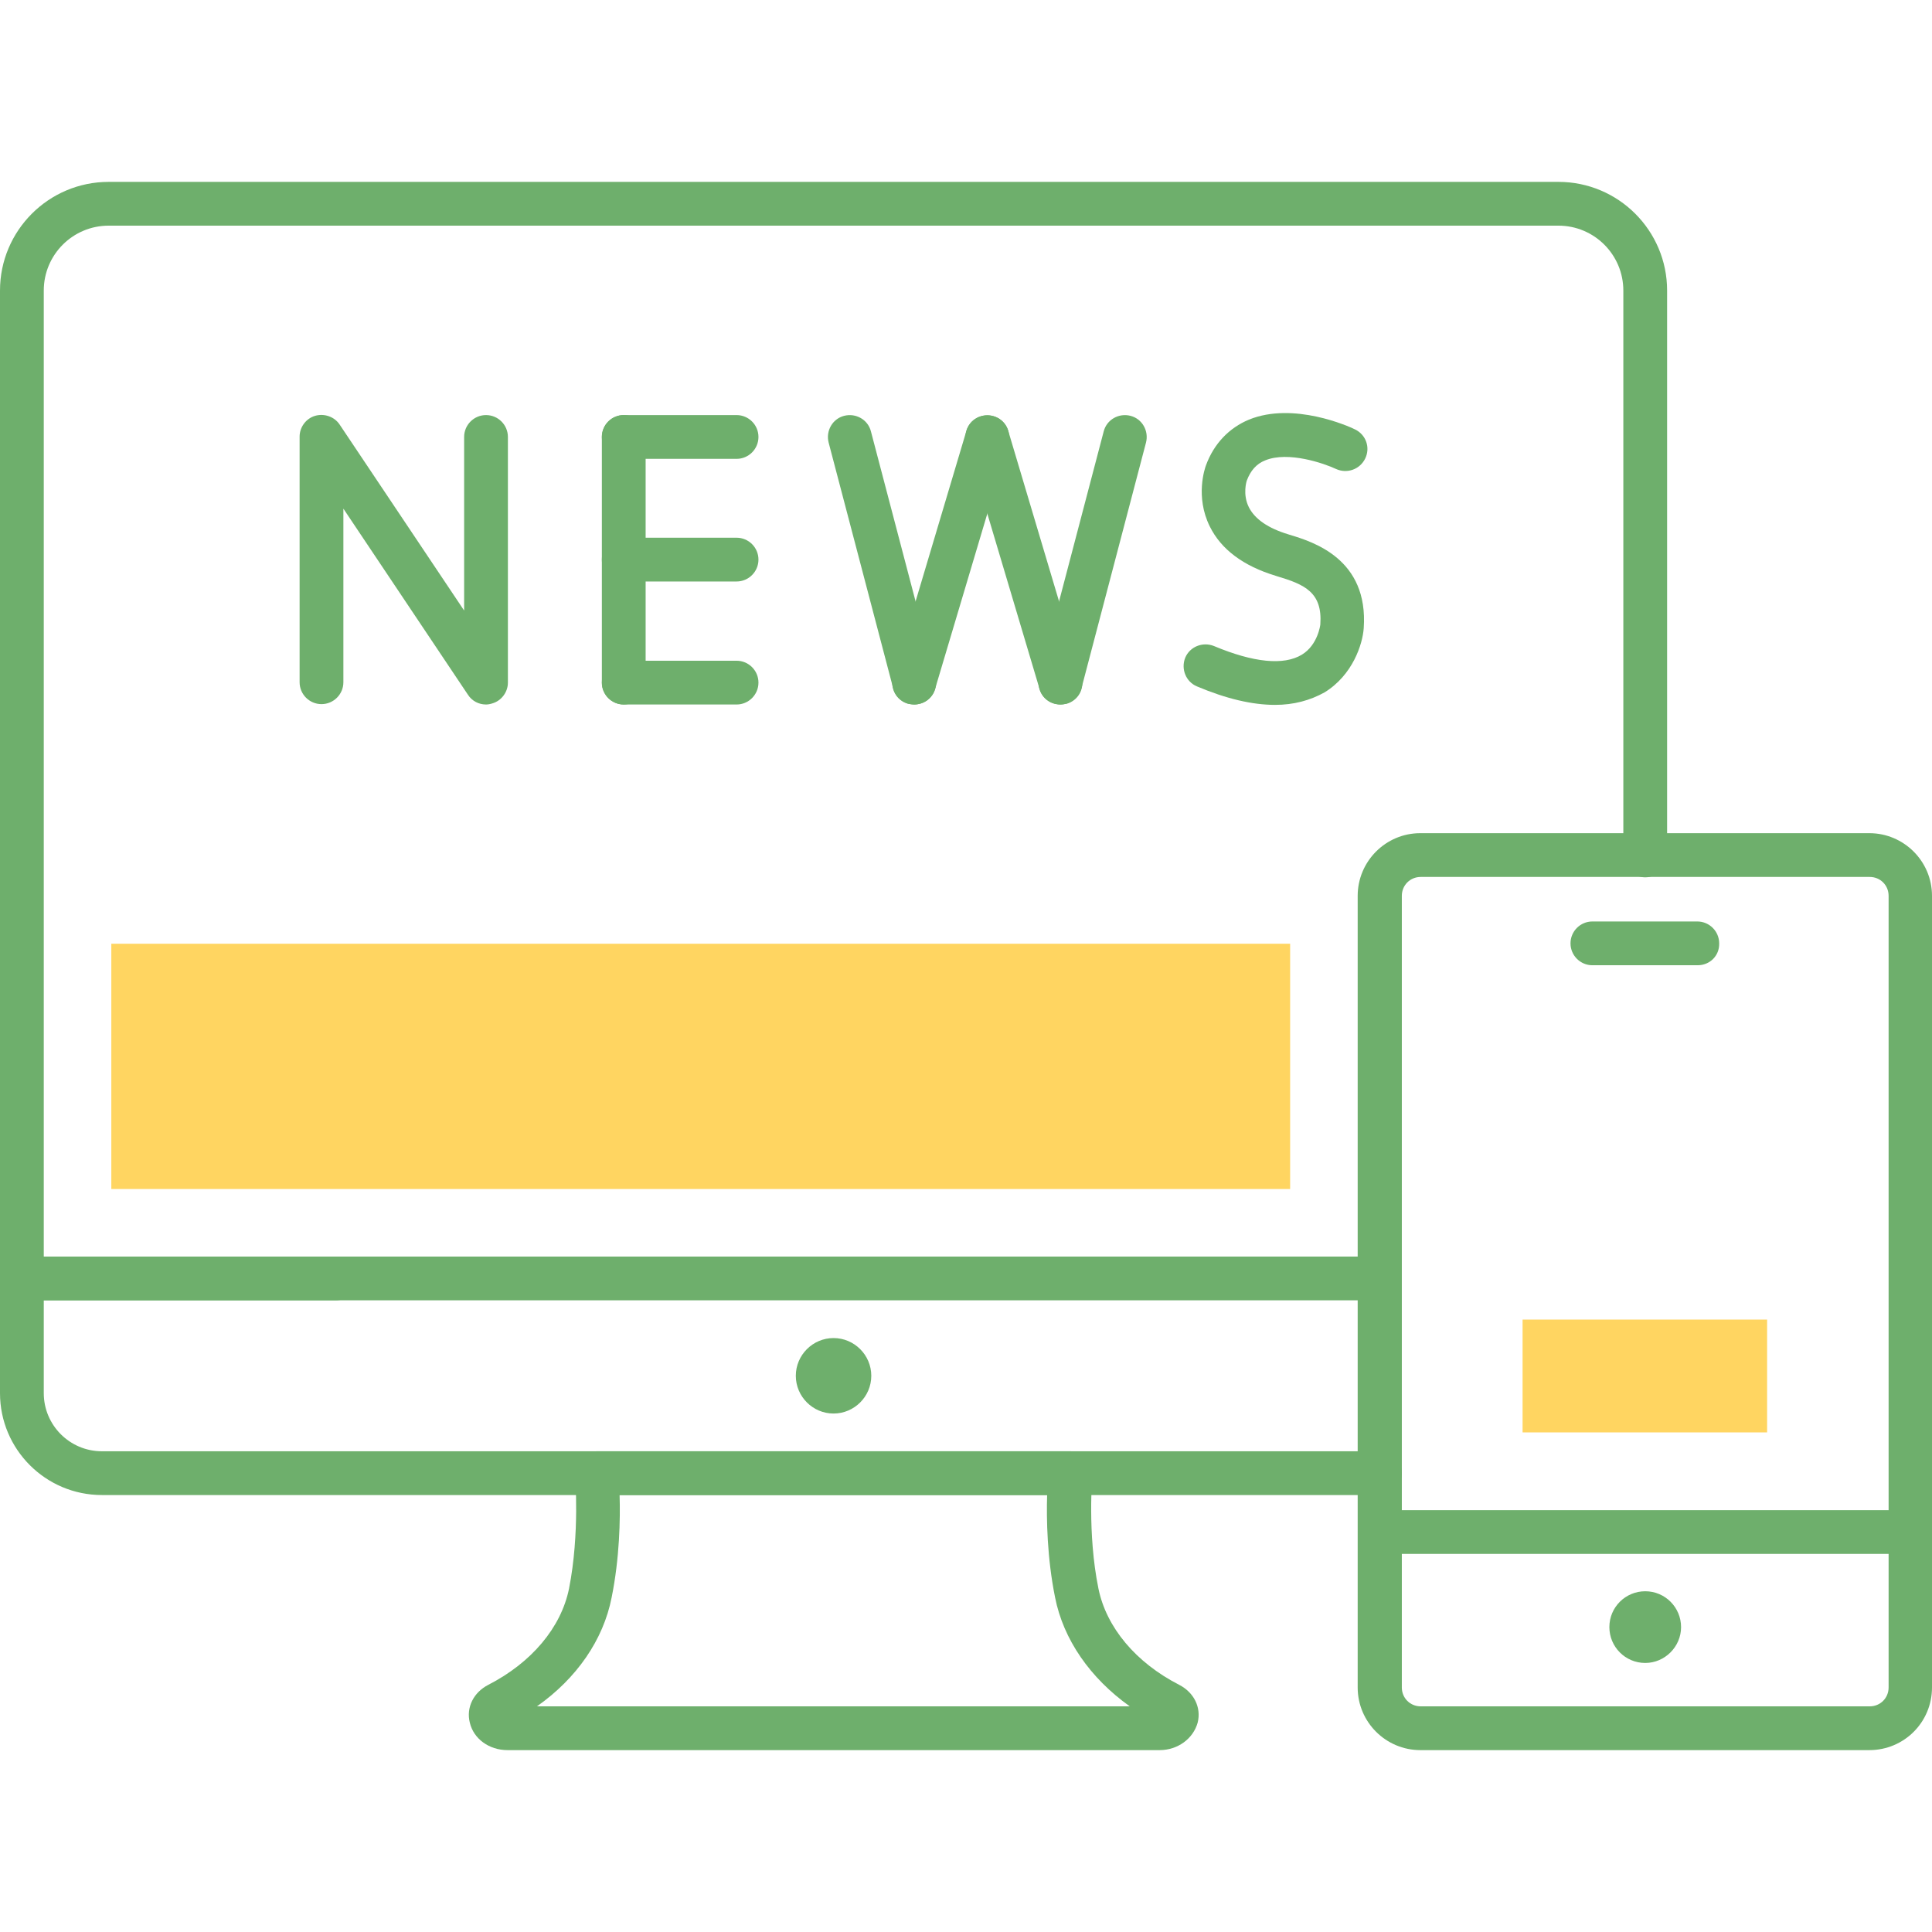 <?xml version="1.0" encoding="UTF-8"?>
<svg xmlns="http://www.w3.org/2000/svg" version="1.1" viewBox="0 0 512 512">
    <g fill="#6EAF6C">
        <path d="M128.8,186.7c-1.9,0-3.7-0.9-4.8-2.6l-33-49.3v46c0,3.2-2.6,5.8-5.8,5.8c-3.2,0-5.8-2.6-5.8-5.8v-65.1 c0-2.5,1.7-4.8,4.1-5.5s5.1,0.2,6.5,2.3l33,49.3v-46c0-3.2,2.6-5.8,5.8-5.8s5.8,2.6,5.8,5.8v65.1c0,2.5-1.7,4.8-4.1,5.5 C129.9,186.6,129.3,186.7,128.8,186.7z" />
        <path d="M165.3,186.7c-3.2,0-5.8-2.6-5.8-5.8v-65.1c0-3.2,2.6-5.8,5.8-5.8s5.8,2.6,5.8,5.8v65.1 C171.1,184.1,168.5,186.7,165.3,186.7z" />
        <path d="M195.2,121.6h-29.9c-3.2,0-5.8-2.6-5.8-5.8s2.6-5.8,5.8-5.8h29.9c3.2,0,5.8,2.6,5.8,5.8 S198.4,121.6,195.2,121.6z" />
        <path d="M195.2,154.1h-29.9c-3.2,0-5.8-2.6-5.8-5.8s2.6-5.8,5.8-5.8h29.9c3.2,0,5.8,2.6,5.8,5.8 S198.4,154.1,195.2,154.1z" />
        <path d="M195.2,186.7h-29.9c-3.2,0-5.8-2.6-5.8-5.8s2.6-5.8,5.8-5.8h29.9c3.2,0,5.8,2.6,5.8,5.8 S198.4,186.7,195.2,186.7z" />
        <path d="M242.3,186.7c-2.6,0-4.9-1.7-5.6-4.3l-17.1-65.1c-0.8-3.1,1-6.3,4.1-7.1c3.1-0.8,6.3,1,7.1,4.1l17.1,65.1 c0.8,3.1-1,6.3-4.1,7.1C243.3,186.6,242.8,186.7,242.3,186.7z" />
        <path d="M281,186.7c-0.5,0-1-0.1-1.5-0.2c-3.1-0.8-4.9-4-4.1-7.1l17.1-65.1c0.8-3.1,4-4.9,7.1-4.1s4.9,4,4.1,7.1 l-17.1,65.1C286,184.9,283.6,186.7,281,186.7z" />
        <path d="M242.3,186.7c-0.5,0-1.1-0.1-1.7-0.2c-3.1-0.9-4.8-4.1-3.9-7.2l19.4-65.1c0.9-3.1,4.1-4.8,7.2-3.9 s4.8,4.1,3.9,7.2l-19.4,65.1C247.1,185,244.8,186.7,242.3,186.7z" />
        <path d="M281,186.7c-2.5,0-4.8-1.6-5.5-4.1l-19.4-65.1c-0.9-3.1,0.8-6.3,3.9-7.2c3.1-0.9,6.3,0.8,7.2,3.9l19.4,65.1 c0.9,3.1-0.8,6.3-3.9,7.2C282.1,186.6,281.6,186.7,281,186.7z" />
        <path d="M337.9,186.8c-6,0-12.9-1.6-20.7-4.9c-2.9-1.2-4.3-4.6-3.1-7.6c1.2-2.9,4.6-4.3,7.6-3.1 c10.5,4.4,18.5,5.2,23.3,2.3c4.3-2.6,4.9-8,4.9-8c0.6-8.5-4.1-10.6-11.5-12.8l-0.3-0.1c-8.6-2.6-14.5-7-17.5-13.1 c-3.9-7.9-1.3-15.4-1-16.2c2.1-5.7,6.1-9.9,11.4-12.1c11.8-4.8,26.5,1.8,28.1,2.6c2.9,1.4,4.1,4.8,2.7,7.7 c-1.4,2.9-4.8,4.1-7.7,2.8c-3.2-1.5-12.7-4.8-18.8-2.3c-2.3,0.9-3.9,2.7-4.9,5.4l0,0c0,0-1.2,3.6,0.6,7.1 c1.6,3.1,5.1,5.5,10.4,7.1l0.3,0.1c6.3,1.9,21,6.4,19.7,24.8c-0.3,4.2-2.9,12.4-10.4,17C347.2,185.6,342.9,186.8,337.9,186.8z" />
        <path d="M307.3,463.8H134.5c-4.9,0-9-3-10-7.3c-1-4,1-8,4.9-10c11.5-5.9,19.3-15.2,21.4-25.5 c2.9-14.7,1.6-29.9,1.6-30.1c-0.1-1.6,0.4-3.2,1.5-4.4s2.6-1.9,4.3-1.9h125.5c1.6,0,3.2,0.7,4.3,1.9c1.1,1.2,1.6,2.8,1.5,4.4 c0,0.1-1.4,15.4,1.6,30.1c2.1,10.3,9.9,19.6,21.4,25.5c3.9,2,5.9,6,4.9,10C316.2,460.8,312.1,463.8,307.3,463.8z M142.3,452.2 h157.1c-10.5-7.5-17.6-17.7-19.8-28.9c-2.1-10.4-2.3-20.7-2.1-27.1H164.2c0.2,6.4,0,16.7-2.1,27.1 C159.9,434.6,152.8,444.8,142.3,452.2z" />
        <path d="M365.7,396.2H27c-14.9,0-27-12.1-27-27v-30.4c0-3.2,2.6-5.8,5.8-5.8H89c3.2,0,5.8,2.6,5.8,5.8 s-2.6,5.8-5.8,5.8H11.6v24.6c0,8.5,6.9,15.4,15.4,15.4h338.7c3.2,0,5.8,2.6,5.8,5.8S368.9,396.2,365.7,396.2z" />
        <path d="M365.4,344.6H5.8c-3.2,0-5.8-2.6-5.8-5.8V77c0-15.9,12.9-28.8,28.8-28.8H413c15.9,0,28.8,12.9,28.8,28.8 v149.7c0,3.2-2.6,5.8-5.8,5.8c-3.2,0-5.8-2.6-5.8-5.8V77c0-9.5-7.7-17.2-17.2-17.2H28.8c-9.5,0-17.2,7.7-17.2,17.2v256h353.8 c3.2,0,5.8,2.6,5.8,5.8S368.6,344.6,365.4,344.6z" />
        <path d="M506.2,411.8H365.7c-3.2,0-5.8-2.6-5.8-5.8s2.6-5.8,5.8-5.8h140.5c3.2,0,5.8,2.6,5.8,5.8 S509.4,411.8,506.2,411.8z" />
        <path d="M495.4,463.8h-119c-9.1,0-16.6-7.4-16.6-16.6V237.4c0-9.1,7.4-16.6,16.6-16.6h119c9.1,0,16.6,7.4,16.6,16.6 v209.8C512,456.4,504.6,463.8,495.4,463.8z M376.5,232.4c-2.8,0-5,2.2-5,5v209.8c0,2.8,2.2,5,5,5h119c2.8,0,5-2.2,5-5V237.4 c0-2.8-2.2-5-5-5H376.5z" />
        <path d="M220.9,354.6c-5.5,0-10,4.5-10,10s4.5,10,10,10s10-4.5,10-10S226.4,354.6,220.9,354.6z" />
        <path d="M436,421.7c-5.2,0-9.5,4.2-9.5,9.5c0,5.2,4.2,9.5,9.5,9.5c5.2,0,9.5-4.3,9.5-9.5 C445.5,426,441.3,421.7,436,421.7z" />
        <path d="M449.9,255.8H422c-3.2,0-5.8-2.6-5.8-5.8s2.6-5.8,5.8-5.8h27.8c3.2,0,5.8,2.6,5.8,5.8 C455.7,253.3,453.1,255.8,449.9,255.8z" />
    </g>
    <g fill="#FFD561">
        <rect width="312.4" height="65" x="29.5" y="250.1" />
        <rect width="64.8" height="29.9" x="403.5" y="349.7" />
    </g>
</svg>
